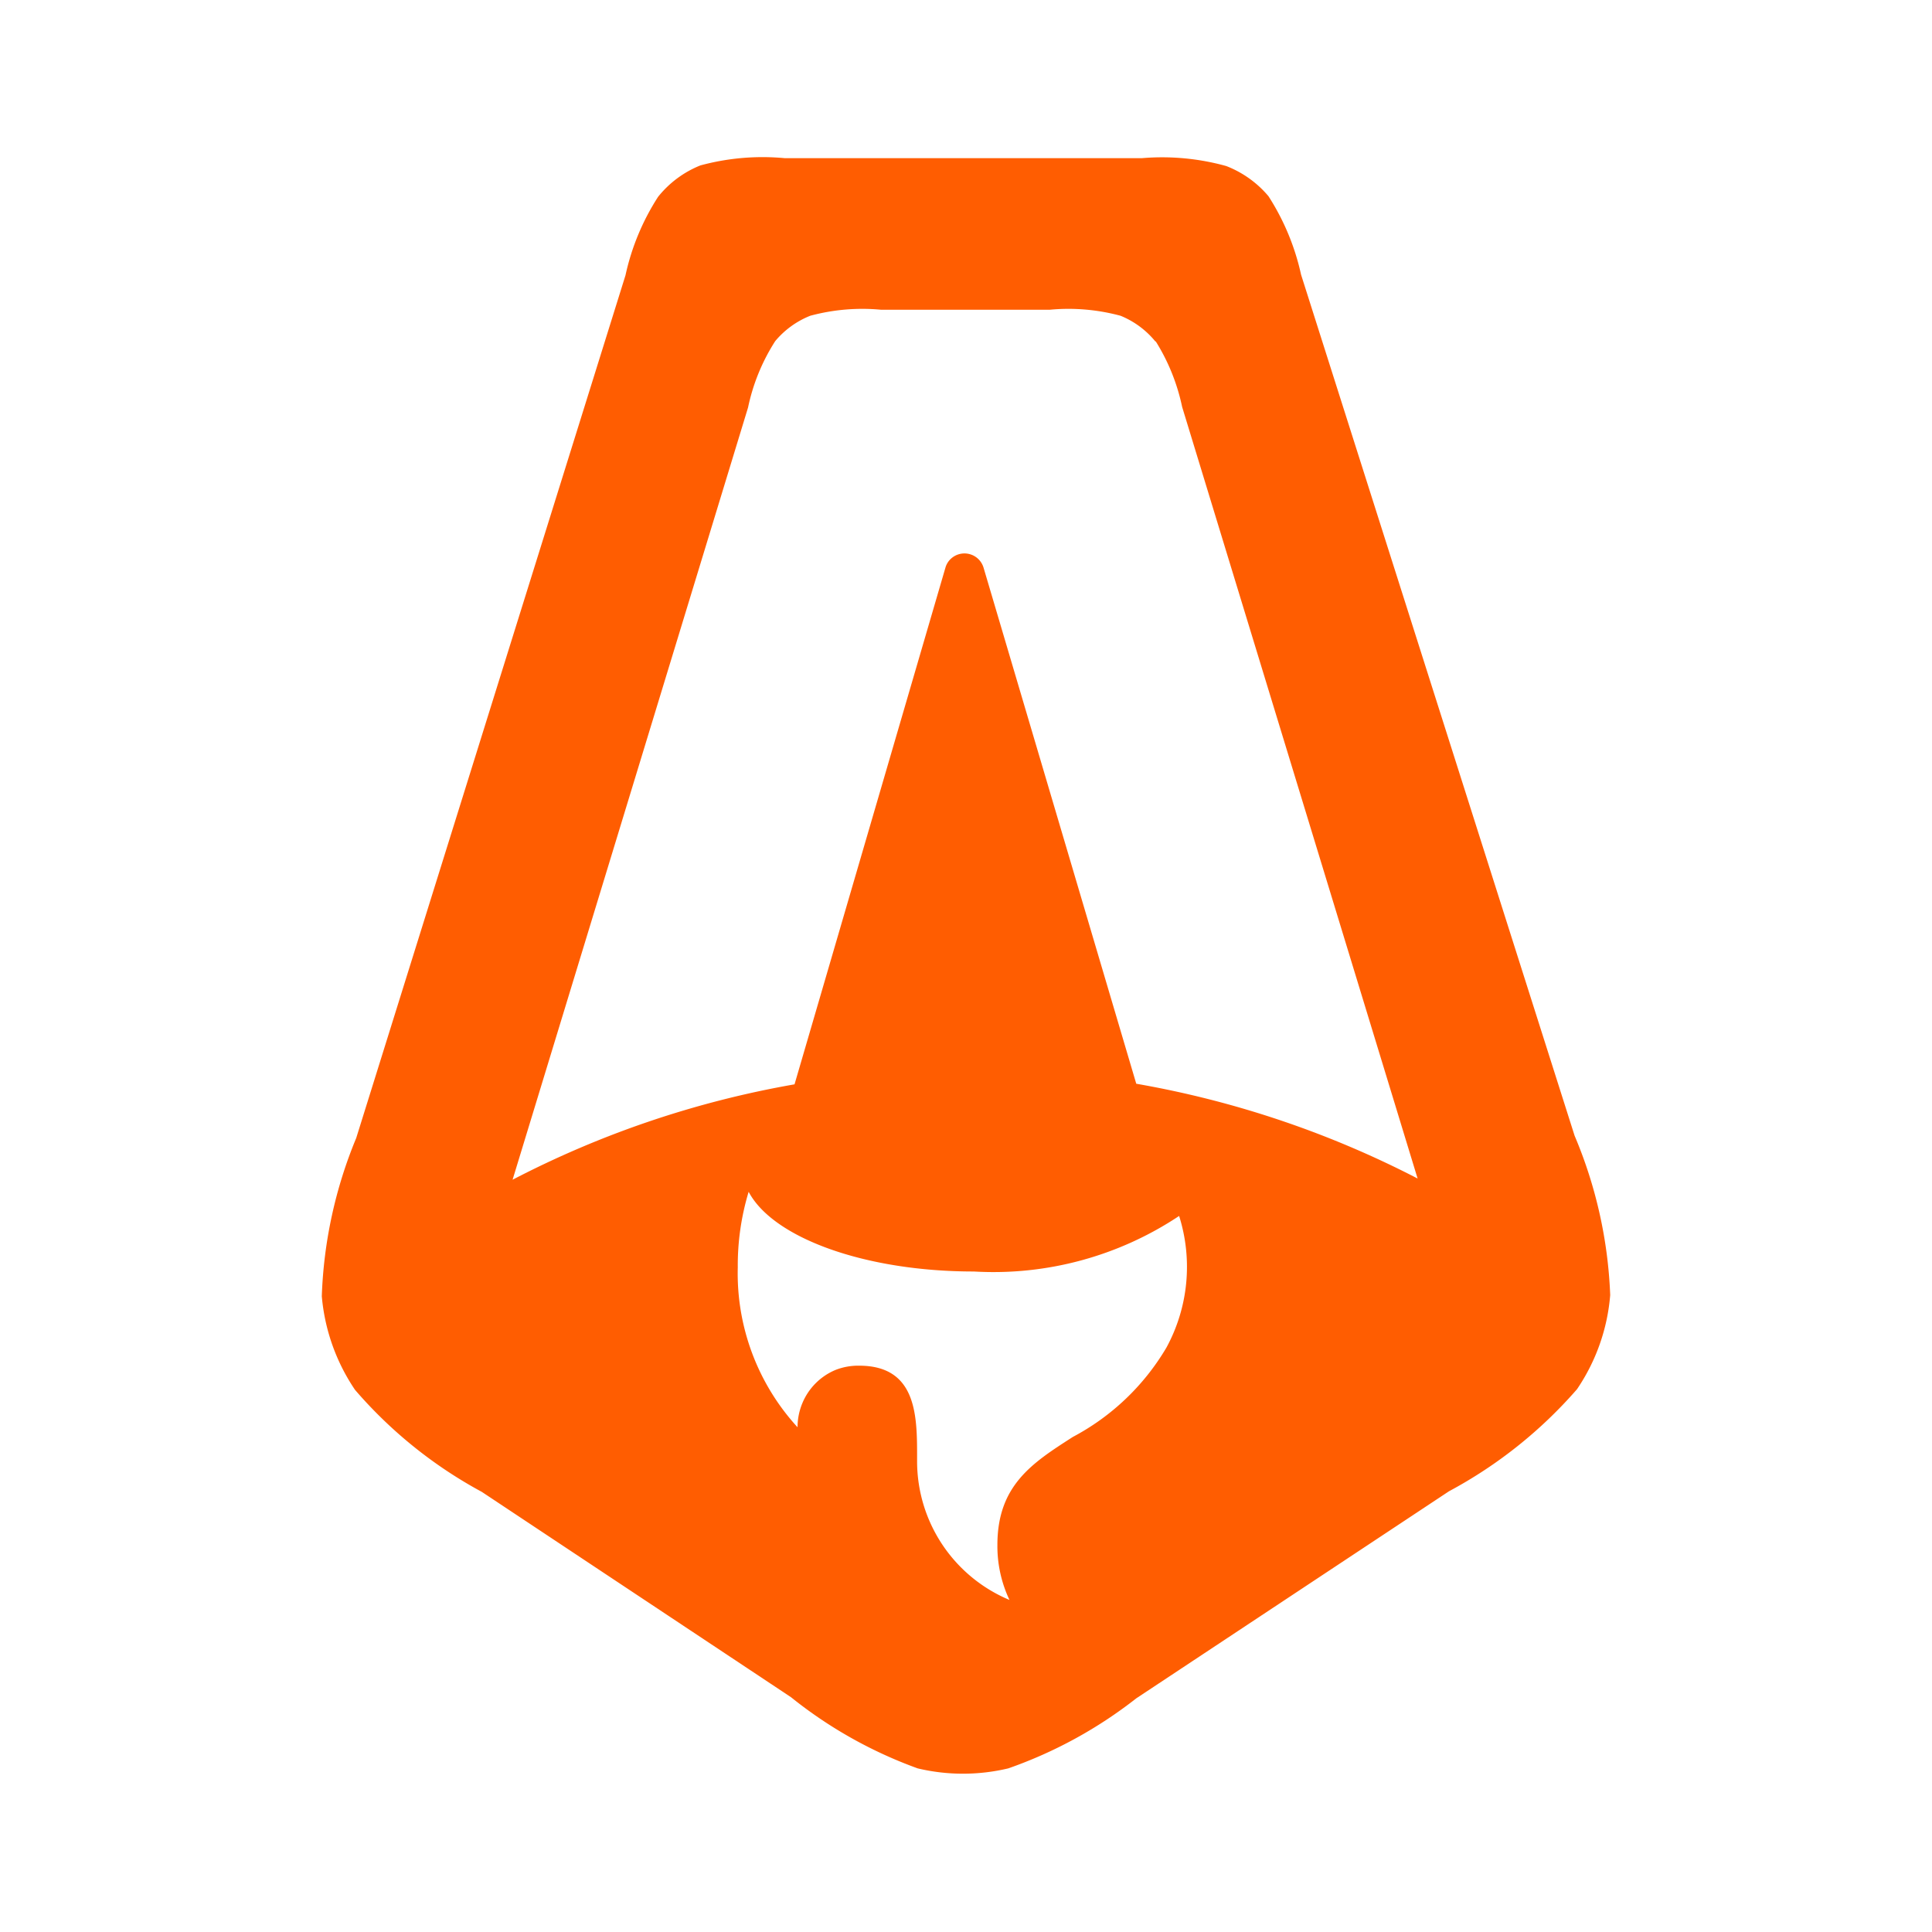 <svg xmlns="http://www.w3.org/2000/svg" viewBox="0 0 32 32">
  <path fill="#ff5d01" fill-rule="evenodd" d="M5.9 18.85a7.5 7.5 0 0 0-.57 2.62 3.27 3.27 0 0 0 .55 1.55 7.43 7.43 0 0 0 2.1 1.69l5.12 3.4a7.33 7.33 0 0 0 2.1 1.18 3.24 3.24 0 0 0 1.5 0 7.38 7.38 0 0 0 2.12-1.16L24 24.7a7.51 7.51 0 0 0 2.12-1.69 3.24 3.24 0 0 0 .55-1.56 7.51 7.51 0 0 0-.59-2.64L21.55 4.55a3.97 3.97 0 0 0-.54-1.3 1.73 1.73 0 0 0-.7-.5 3.97 3.97 0 0 0-1.4-.13H13a3.93 3.93 0 0 0-1.4.12 1.71 1.71 0 0 0-.7.52 3.94 3.94 0 0 0-.54 1.3L5.9 18.85Zm13.24-13.2a3.33 3.33 0 0 1 .44 1.09l3.9 12.78a16.17 16.17 0 0 0-4.66-1.57L16.29 9.4a.33.33 0 0 0-.51-.17.32.32 0 0 0-.12.17l-2.5 8.56a16.14 16.14 0 0 0-4.67 1.58l3.9-12.79a3.28 3.28 0 0 1 .45-1.1 1.46 1.46 0 0 1 .58-.42 3.31 3.31 0 0 1 1.17-.1h2.8a3.31 3.31 0 0 1 1.17.1 1.45 1.45 0 0 1 .58.43Zm-3.01 15.41a5.55 5.55 0 0 0 3.4-.92 2.8 2.8 0 0 1-.21 2.18 3.94 3.94 0 0 1-1.55 1.48c-.67.43-1.25.8-1.25 1.79a2.08 2.08 0 0 0 .2.91 2.49 2.49 0 0 1-1.53-2.3v-.06c0-.68 0-1.52-.96-1.52a1.03 1.03 0 0 0-.39.07 1.02 1.02 0 0 0-.55.55 1.03 1.03 0 0 0-.08.4 3.77 3.77 0 0 1-.99-2.65 4.2 4.2 0 0 1 .18-1.25c.4.76 1.92 1.32 3.73 1.32Z"/>
</svg>
